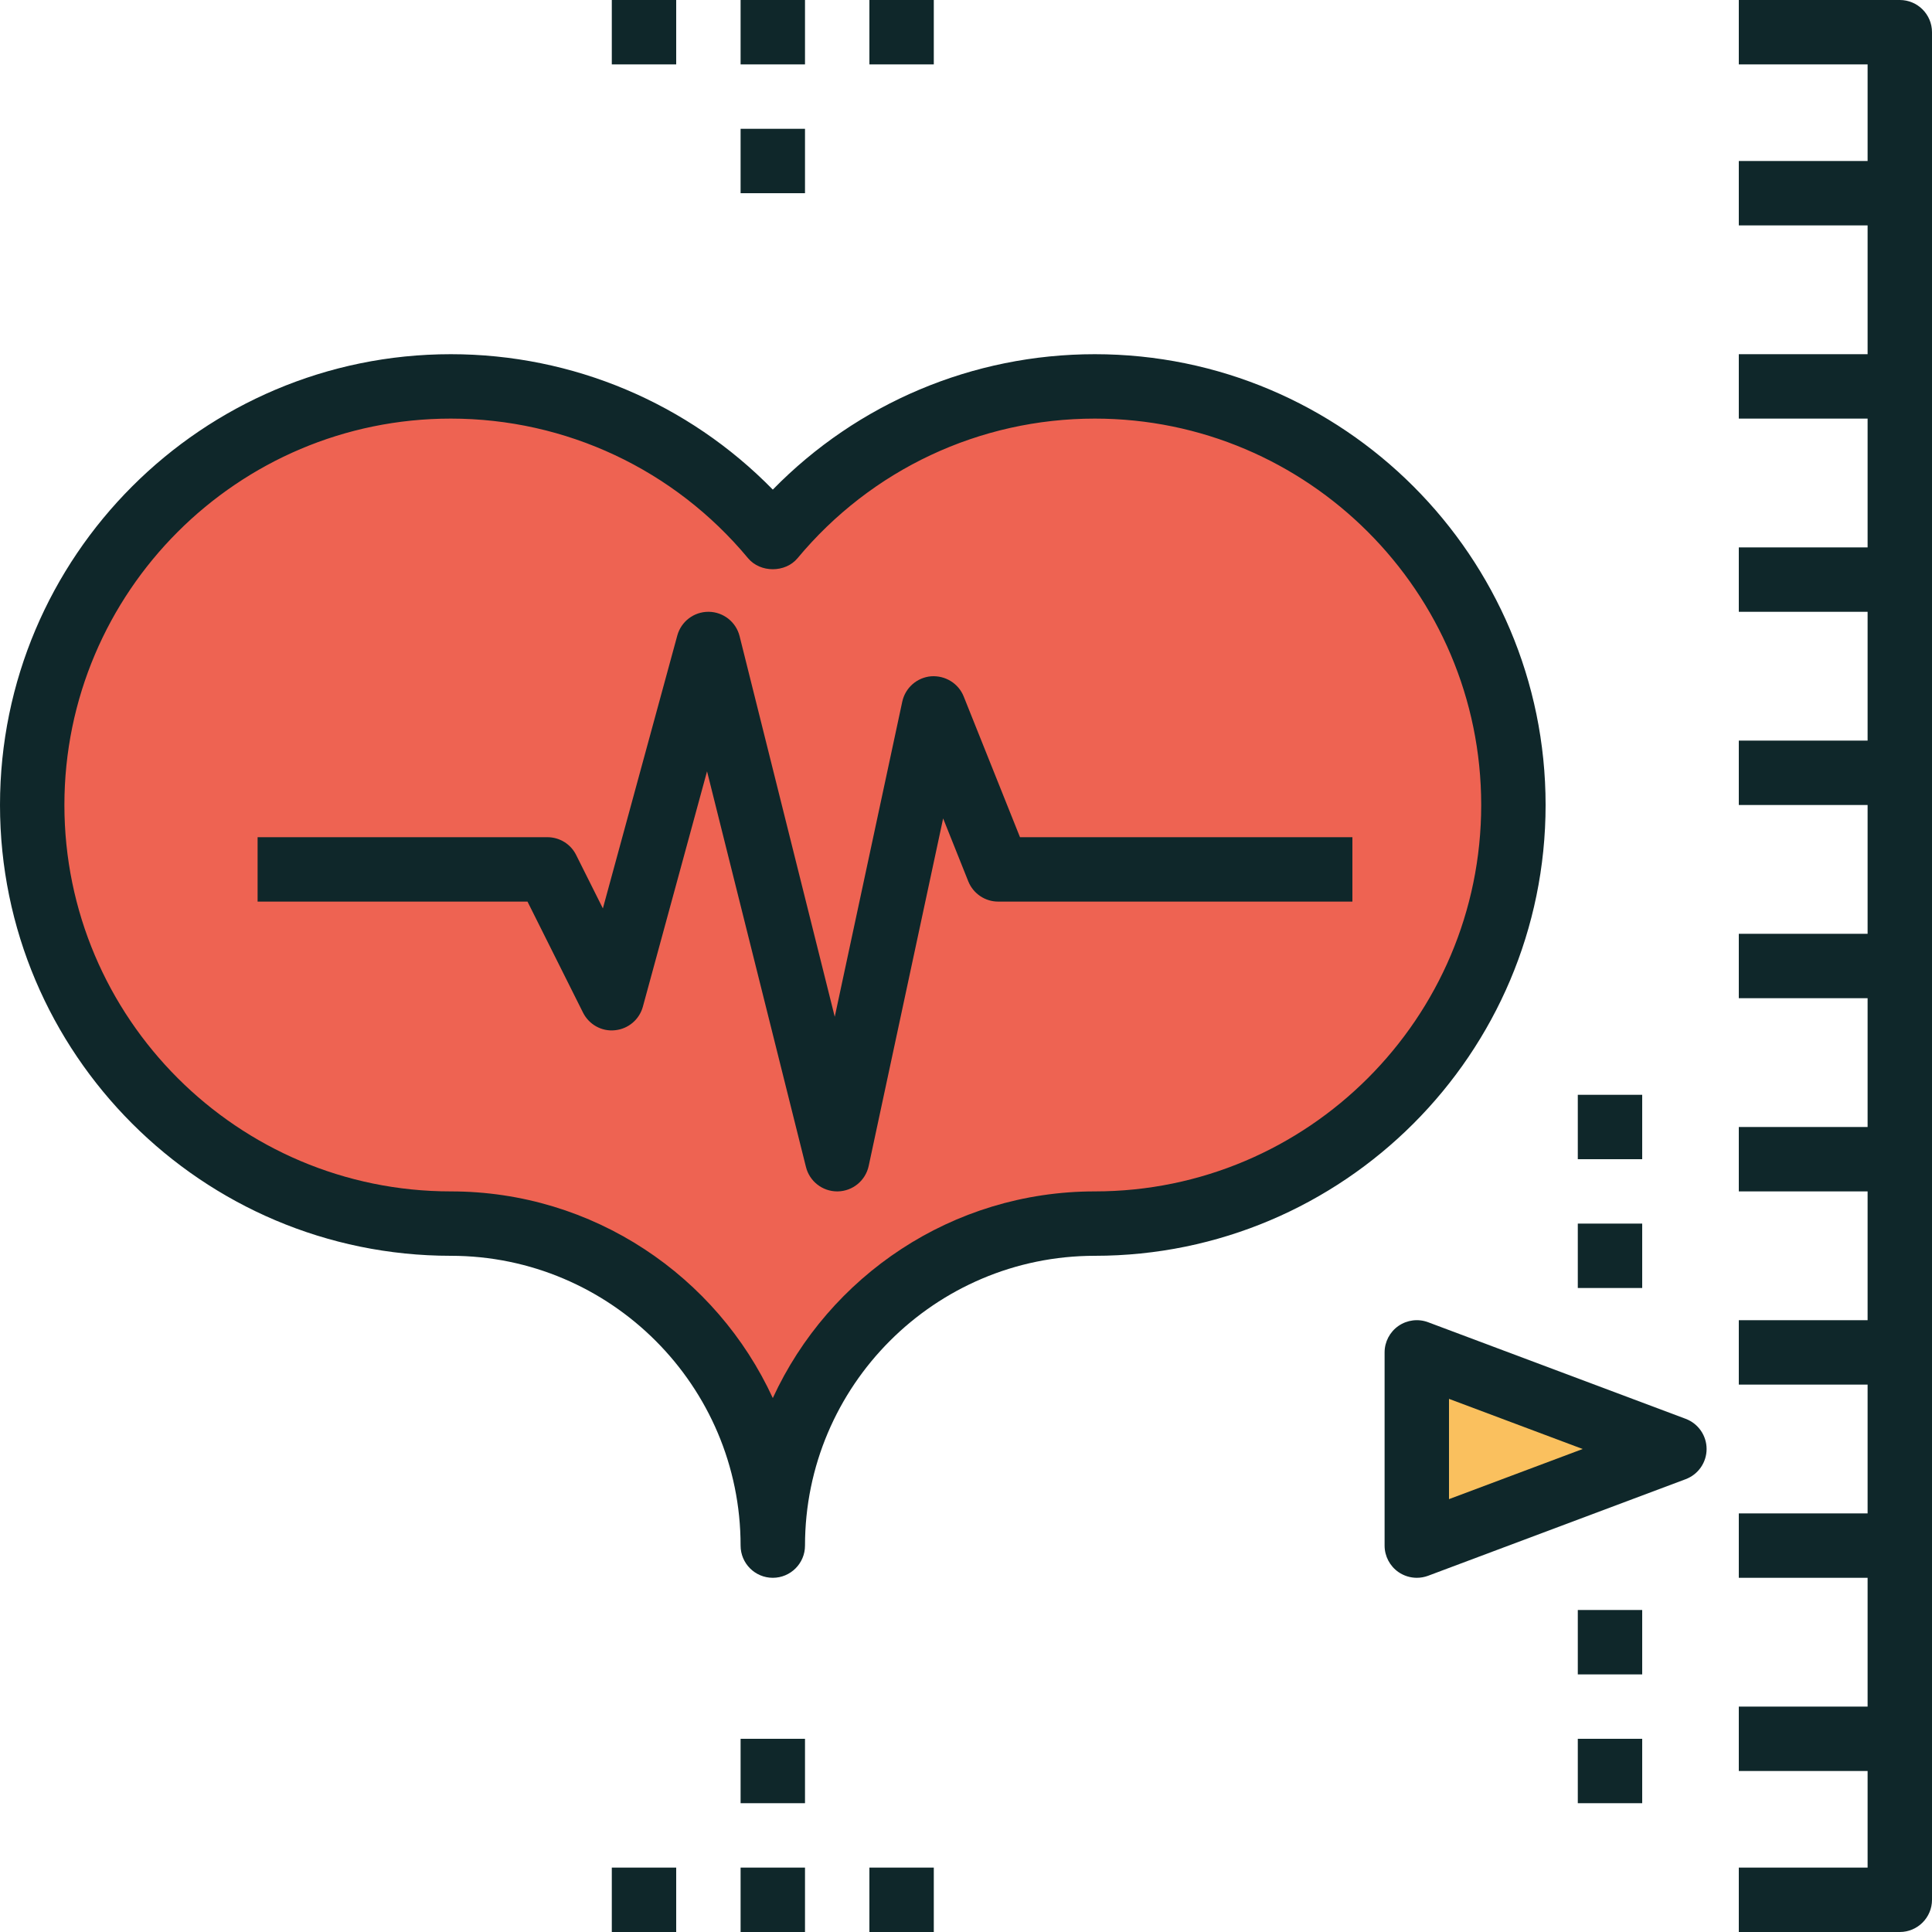 <?xml version="1.0" encoding="iso-8859-1"?>
<!-- Generator: Adobe Illustrator 19.0.0, SVG Export Plug-In . SVG Version: 6.00 Build 0)  -->
<svg version="1.1" id="Capa_1" xmlns="http://www.w3.org/2000/svg" xmlns:xlink="http://www.w3.org/1999/xlink" x="0px" y="0px"
	 viewBox="0 0 480 480" style="enable-background:new 0 0 480 480;" xml:space="preserve">
<path style="fill:#EE6352;" d="M272,96c-32.176,0-60.92,14.624-80,37.568C172.92,110.624,144.176,96,112,96C54.56,96,8,142.56,8,200
	s46.56,104,104,104c44.216,0,80,35.784,80,80c0-44.216,35.784-80,80-80c57.44,0,104-46.56,104-104S329.44,96,272,96z"/>
<polygon style="fill:#FAC05E;" points="416,360 352,336 352,384 "/>
<g>
	<path style="fill:#0F272A;" d="M0,200c0,61.76,50.24,112,112,112c39.696,0,72,32.304,72,72c0,4.416,3.584,8,8,8s8-3.584,8-8
		c0-39.696,32.304-72,72-72c61.76,0,112-50.24,112-112S333.76,88,272,88c-30.304,0-58.984,12.16-80,33.64
		C170.984,100.16,142.304,88,112,88C50.24,88,0,138.24,0,200z M185.848,138.68c3.04,3.656,9.264,3.656,12.304,0
		C216.48,116.64,243.392,104,272,104c52.936,0,96,43.064,96,96s-43.064,96-96,96c-35.448,0-66.072,21.072-80,51.344
		C178.072,317.072,147.448,296,112,296c-52.936,0-96-43.064-96-96s43.064-96,96-96C140.608,104,167.52,116.64,185.848,138.68z"/>
	<path style="fill:#0F272A;" d="M64,224h67.056l13.792,27.576c1.488,2.968,4.64,4.744,7.944,4.384
		c3.304-0.328,6.056-2.656,6.928-5.856l15.944-58.472l24.576,98.304c0.888,3.568,4.096,6.064,7.76,6.064c0.04,0,0.088,0,0.136,0
		c3.72-0.064,6.904-2.68,7.688-6.328l18.496-86.336l6.248,15.632c1.224,3.04,4.16,5.032,7.432,5.032h88v-16h-82.584l-13.992-34.976
		c-1.312-3.264-4.592-5.248-8.104-5c-3.504,0.304-6.408,2.856-7.152,6.296l-16.776,78.296l-23.64-94.56
		c-0.88-3.528-4.04-6.016-7.672-6.056c-0.032,0-0.056,0-0.088,0c-3.608,0-6.768,2.408-7.72,5.896l-18.488,67.8l-6.64-13.272
		C141.8,209.712,139.032,208,136,208H64V224z"/>
	<rect x="184" y="432" style="fill:#0F272A;" width="16" height="16"/>
	<rect x="184" y="464" style="fill:#0F272A;" width="16" height="16"/>
	<rect x="152" y="464" style="fill:#0F272A;" width="16" height="16"/>
	<rect x="216" y="464" style="fill:#0F272A;" width="16" height="16"/>
	<rect x="184" y="32" style="fill:#0F272A;" width="16" height="16"/>
	<rect x="184" style="fill:#0F272A;" width="16" height="16"/>
	<rect x="216" style="fill:#0F272A;" width="16" height="16"/>
	<rect x="152" style="fill:#0F272A;" width="16" height="16"/>
	<path style="fill:#0F272A;" d="M472,0h-40v16h32v24h-32v16h32v32h-32v16h32v32h-32v16h32v32h-32v16h32v32h-32v16h32v32h-32v16h32
		v32h-32v16h32v32h-32v16h32v32h-32v16h32v24h-32v16h40c4.416,0,8-3.584,8-8V8C480,3.584,476.416,0,472,0z"/>
	<path style="fill:#0F272A;" d="M347.44,329.424c-2.152,1.496-3.44,3.952-3.44,6.576v48c0,2.624,1.288,5.08,3.44,6.576
		c1.36,0.936,2.952,1.424,4.56,1.424c0.944,0,1.896-0.168,2.808-0.504l64-24c3.12-1.176,5.192-4.16,5.192-7.496
		s-2.072-6.32-5.192-7.496l-64-24C352.352,327.584,349.6,327.928,347.44,329.424z M360,347.544L393.216,360L360,372.456V347.544z"/>
	<rect x="392" y="304" style="fill:#0F272A;" width="16" height="16"/>
	<rect x="392" y="272" style="fill:#0F272A;" width="16" height="16"/>
	<rect x="392" y="400" style="fill:#0F272A;" width="16" height="16"/>
	<rect x="392" y="432" style="fill:#0F272A;" width="16" height="16"/>
</g>
<g>
</g>
<g>
</g>
<g>
</g>
<g>
</g>
<g>
</g>
<g>
</g>
<g>
</g>
<g>
</g>
<g>
</g>
<g>
</g>
<g>
</g>
<g>
</g>
<g>
</g>
<g>
</g>
<g>
</g>
</svg>
